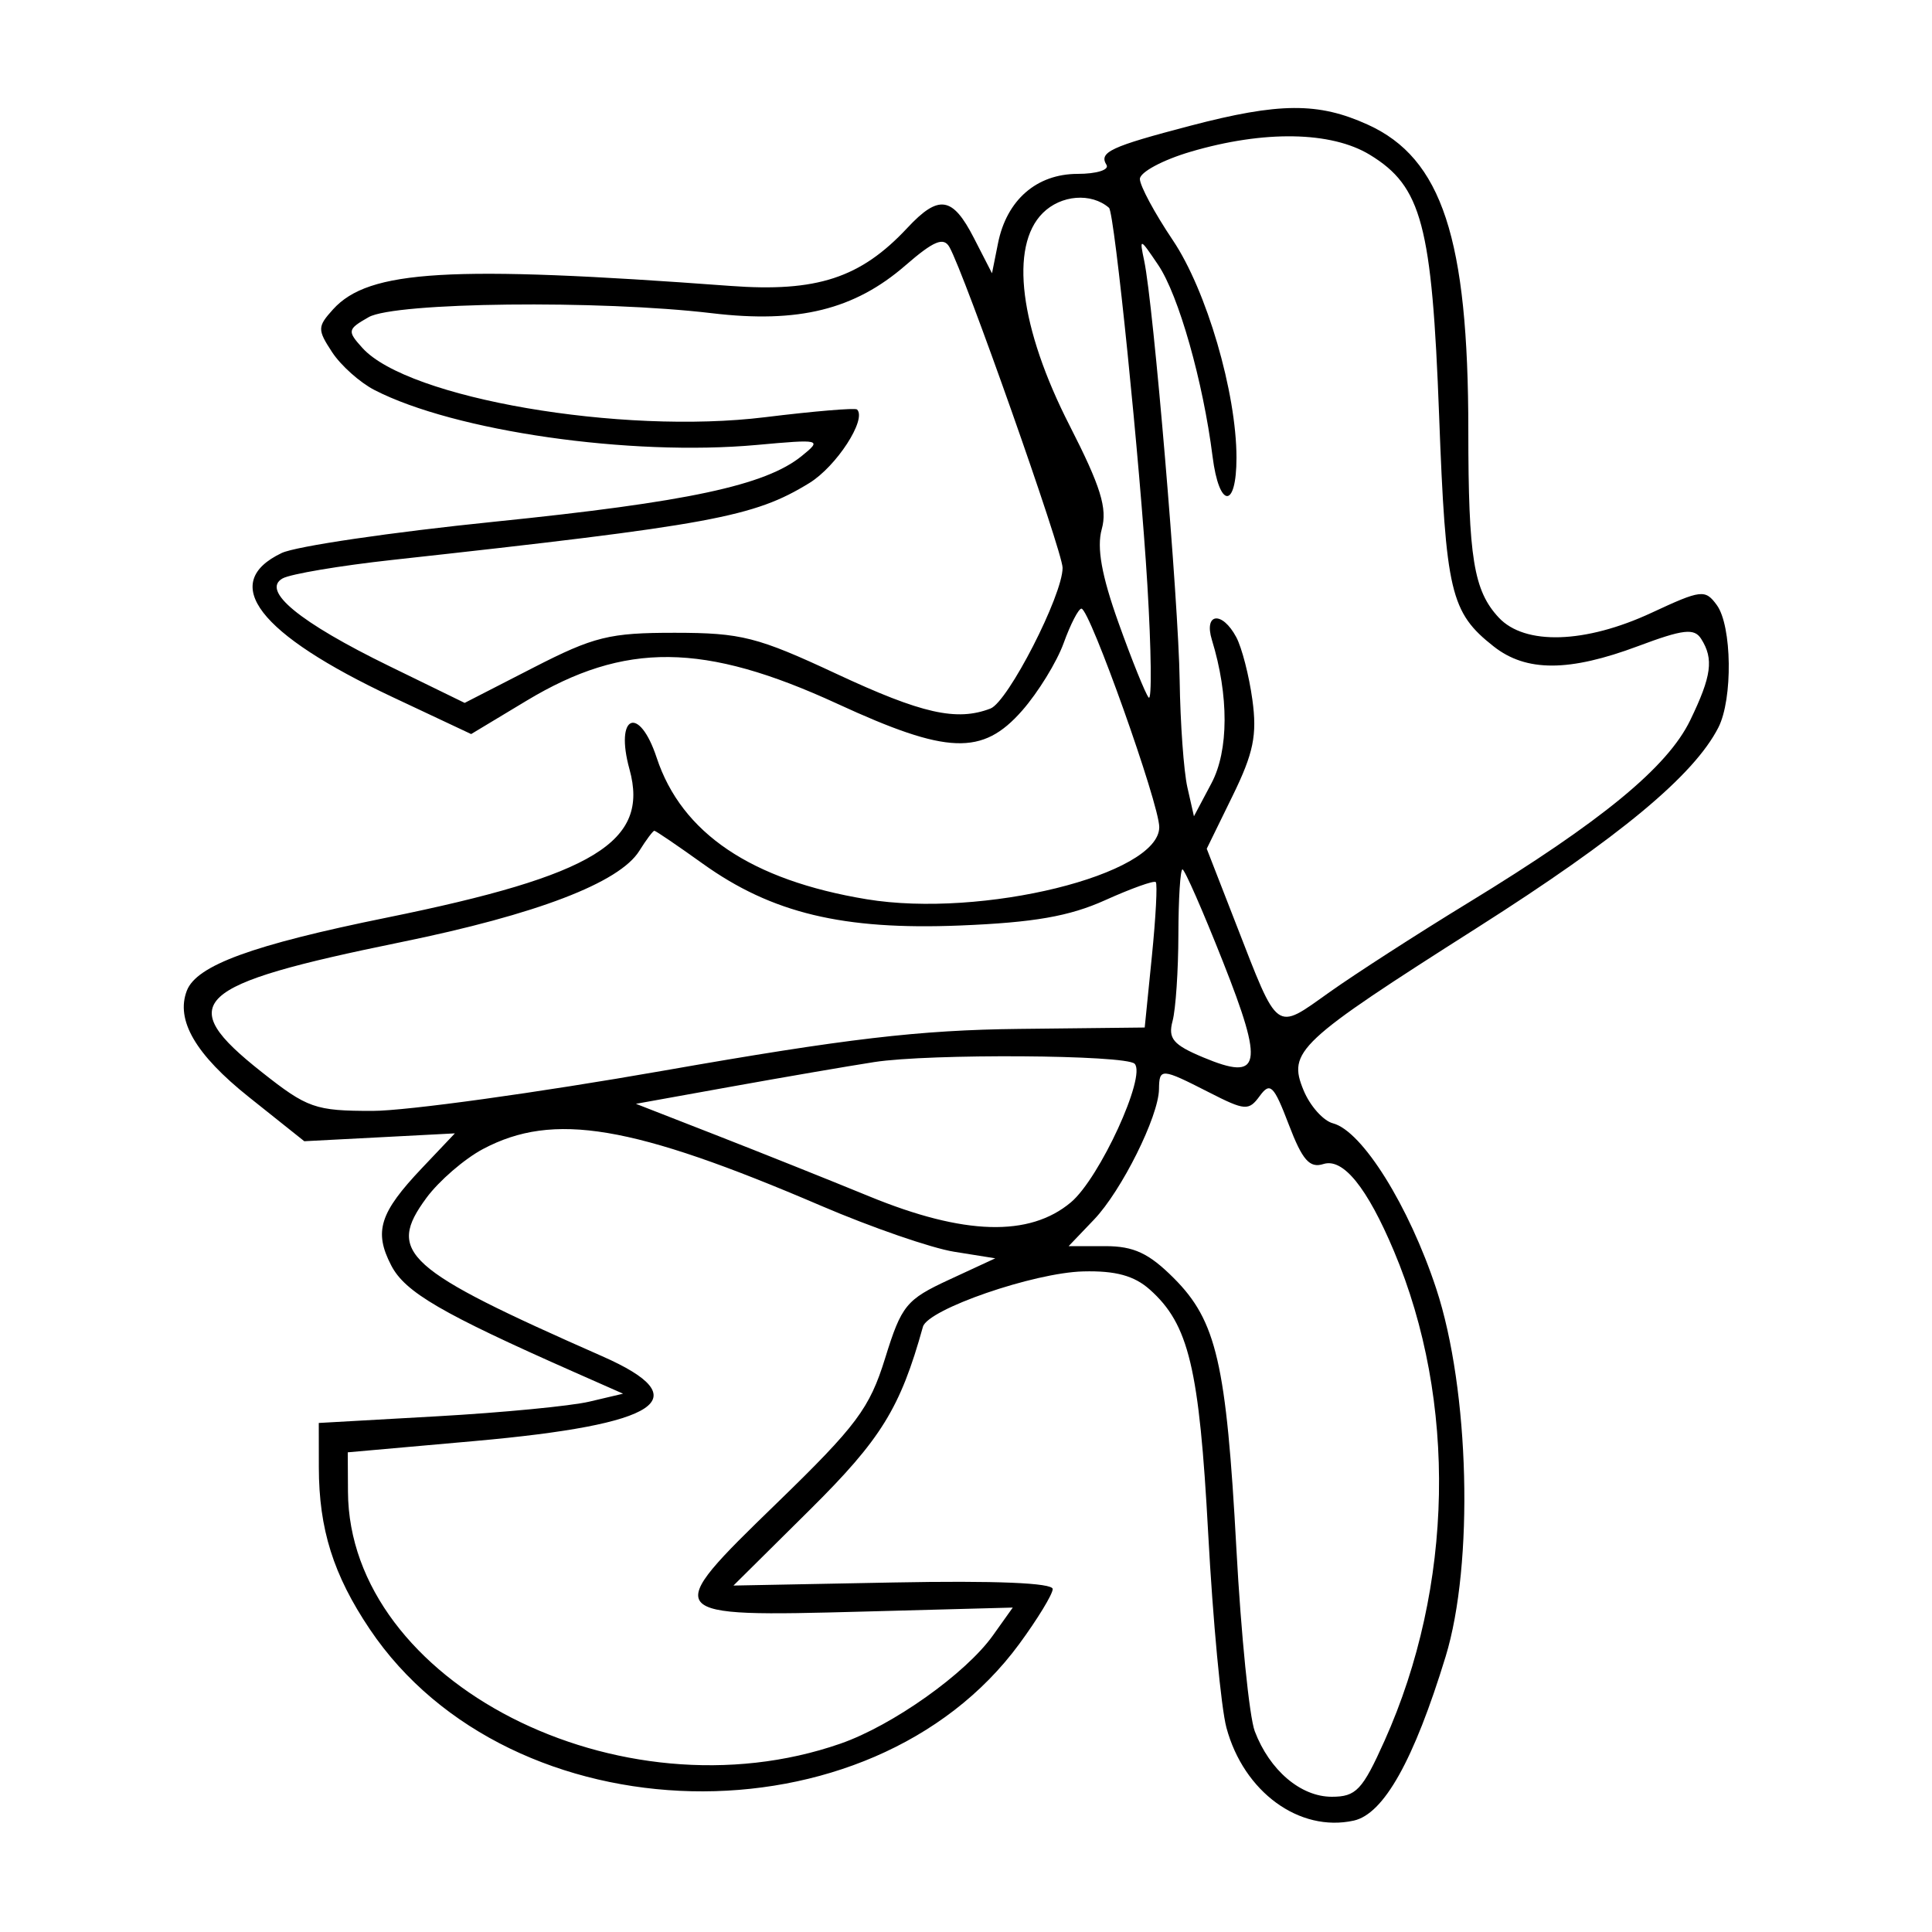 <svg xmlns="http://www.w3.org/2000/svg" width="200" height="200" viewBox="0 0 200 200" version="1.1">
	<path d="M 123.212 13.020 C 114.951 15.184, 113.730 15.754, 114.543 17.069 C 114.859 17.581, 113.516 18, 111.559 18 C 107.314 18, 104.210 20.702, 103.315 25.176 L 102.692 28.290 100.822 24.645 C 98.604 20.322, 97.183 20.106, 93.924 23.597 C 89.087 28.779, 84.558 30.262, 75.596 29.597 C 46.555 27.444, 38.176 27.938, 34.480 32.022 C 32.855 33.818, 32.848 34.119, 34.378 36.454 C 35.280 37.831, 37.252 39.594, 38.759 40.371 C 47.049 44.642, 65.214 47.254, 78.337 46.061 C 84.995 45.456, 85.117 45.487, 82.988 47.211 C 79.235 50.250, 71.182 51.970, 51.160 54.010 C 40.519 55.093, 30.618 56.551, 29.157 57.249 C 22.674 60.347, 26.735 65.621, 40.637 72.162 L 48.774 75.990 54.506 72.539 C 64.677 66.414, 72.881 66.496, 86.698 72.861 C 98.087 78.107, 101.703 78.241, 105.808 73.566 C 107.466 71.678, 109.403 68.528, 110.112 66.566 C 110.821 64.605, 111.649 63.003, 111.951 63.006 C 112.809 63.015, 120.012 83.245, 120.006 85.627 C 119.992 90.551, 101.669 95.064, 89.710 93.089 C 77.778 91.119, 70.558 86.250, 67.979 78.438 C 66.160 72.926, 63.613 74.015, 65.166 79.640 C 67.238 87.143, 61.546 90.620, 40.037 94.992 C 26.131 97.819, 20.347 99.933, 19.341 102.555 C 18.168 105.609, 20.243 109.164, 25.769 113.570 L 31.500 118.139 39.294 117.733 L 47.088 117.326 43.687 120.913 C 39.295 125.546, 38.682 127.484, 40.498 130.996 C 41.932 133.770, 45.696 135.962, 59.500 142.064 L 64.500 144.274 61 145.099 C 59.075 145.553, 51.988 146.234, 45.250 146.614 L 33 147.305 33.006 151.902 C 33.013 158.289, 34.511 163.046, 38.277 168.650 C 52.860 190.347, 90.101 191.188, 105.525 170.167 C 107.409 167.600, 108.962 165.050, 108.977 164.500 C 108.993 163.860, 103.047 163.614, 92.465 163.818 L 75.926 164.136 83.812 156.318 C 91.215 148.979, 93.193 145.780, 95.541 137.348 C 96.047 135.532, 107.021 131.743, 112.144 131.616 C 115.490 131.532, 117.414 132.058, 119.032 133.500 C 123.067 137.096, 124.149 141.621, 125.072 158.753 C 125.557 167.752, 126.406 176.796, 126.960 178.850 C 128.751 185.502, 134.509 189.706, 140.135 188.470 C 143.246 187.787, 146.361 182.231, 149.647 171.500 C 152.588 161.899, 152.130 143.878, 148.680 133.410 C 145.850 124.823, 141.015 117.078, 137.990 116.287 C 136.986 116.025, 135.618 114.491, 134.950 112.879 C 133.275 108.835, 134.299 107.876, 152.946 96.019 C 167.639 86.677, 175.346 80.278, 177.883 75.316 C 179.394 72.362, 179.297 64.789, 177.722 62.634 C 176.519 60.990, 176.120 61.037, 170.972 63.433 C 164.113 66.626, 157.845 66.823, 155.150 63.931 C 152.553 61.143, 152 57.744, 152 44.559 C 152 24.695, 149.270 16.389, 141.595 12.904 C 136.468 10.575, 132.445 10.600, 123.212 13.020 M 123.250 15.709 C 120.362 16.560, 118 17.828, 118 18.528 C 118 19.227, 119.536 22.082, 121.413 24.871 C 124.899 30.050, 128 40.653, 128 47.388 C 128 52.736, 126.205 52.650, 125.526 47.269 C 124.543 39.483, 122.012 30.561, 119.897 27.429 C 117.990 24.603, 117.938 24.588, 118.448 27 C 119.405 31.531, 121.998 62.215, 122.118 70.437 C 122.183 74.872, 122.543 79.850, 122.916 81.500 L 123.596 84.500 125.409 81.084 C 127.205 77.702, 127.224 72.003, 125.457 66.250 C 124.595 63.440, 126.512 63.219, 127.978 65.960 C 128.555 67.037, 129.305 69.949, 129.645 72.430 C 130.149 76.100, 129.766 77.958, 127.592 82.400 L 124.921 87.860 127.964 95.680 C 132.389 107.051, 131.959 106.738, 137.617 102.719 C 140.303 100.811, 146.775 96.640, 152 93.449 C 165.812 85.015, 172.620 79.417, 174.971 74.559 C 177.186 69.983, 177.424 68.217, 176.104 66.134 C 175.388 65.005, 174.255 65.135, 169.582 66.884 C 162.432 69.559, 157.995 69.570, 154.629 66.922 C 150.152 63.401, 149.663 61.330, 148.976 43 C 148.237 23.282, 147.179 19.299, 141.810 16.026 C 137.813 13.589, 130.846 13.470, 123.250 15.709 M 107.939 22.061 C 104.489 25.511, 105.556 33.935, 110.722 44.046 C 113.949 50.364, 114.652 52.629, 114.053 54.777 C 113.519 56.692, 114.037 59.577, 115.798 64.500 C 117.175 68.350, 118.576 71.819, 118.910 72.209 C 119.245 72.599, 119.184 67.353, 118.776 60.551 C 118.029 48.115, 115.374 22.005, 114.805 21.513 C 112.968 19.922, 109.828 20.172, 107.939 22.061 M 93.726 27.478 C 88.451 32.056, 82.650 33.490, 73.709 32.425 C 62.111 31.043, 40.877 31.285, 38.167 32.830 C 35.963 34.086, 35.927 34.262, 37.521 36.023 C 42.235 41.233, 64.290 45.025, 79.198 43.189 C 84.254 42.567, 88.541 42.207, 88.723 42.390 C 89.748 43.414, 86.584 48.285, 83.775 50.008 C 78.029 53.533, 73.700 54.331, 40.620 57.962 C 35.186 58.558, 30.071 59.420, 29.255 59.877 C 27.005 61.136, 30.990 64.412, 40.301 68.957 L 48.102 72.764 55.181 69.132 C 61.500 65.890, 63.078 65.501, 69.880 65.506 C 76.741 65.512, 78.406 65.935, 86.592 69.756 C 95.427 73.880, 99.031 74.693, 102.532 73.349 C 104.350 72.652, 109.998 61.632, 109.999 58.781 C 110 57.100, 99.831 28.277, 98.282 25.571 C 97.676 24.510, 96.652 24.939, 93.726 27.478 M 66.180 88.083 C 64.120 91.381, 55.555 94.661, 41.500 97.533 C 19.873 101.954, 17.947 103.750, 27.090 110.977 C 31.828 114.722, 32.620 115, 38.561 115 C 42.071 115, 55.643 113.123, 68.722 110.828 C 87.607 107.514, 95.175 106.626, 105.500 106.512 L 118.500 106.368 119.240 99.008 C 119.648 94.960, 119.830 91.496, 119.645 91.312 C 119.460 91.127, 117.102 91.971, 114.405 93.187 C 110.698 94.858, 107.029 95.498, 99.380 95.808 C 87.263 96.298, 79.893 94.526, 72.748 89.406 C 70.134 87.533, 67.880 86, 67.738 86 C 67.597 86, 66.896 86.937, 66.180 88.083 M 121.986 96.750 C 121.979 100.463, 121.708 104.487, 121.384 105.694 C 120.896 107.515, 121.439 108.157, 124.575 109.467 C 130.553 111.965, 130.877 110.363, 126.586 99.522 C 124.514 94.285, 122.634 90, 122.409 90 C 122.184 90, 121.994 93.037, 121.986 96.750 M 90.500 109.945 C 87.750 110.373, 81.074 111.520, 75.666 112.495 L 65.831 114.267 74.166 117.521 C 78.749 119.311, 85.875 122.160, 90 123.853 C 99.799 127.875, 106.573 128.071, 110.867 124.458 C 113.828 121.967, 118.698 111.367, 117.454 110.118 C 116.527 109.187, 96.214 109.056, 90.500 109.945 M 119.978 112.750 C 119.943 115.562, 116.106 123.266, 113.254 126.250 L 110.626 129 114.413 129 C 117.366 129, 118.929 129.729, 121.510 132.310 C 125.930 136.730, 126.952 141.146, 127.991 160.329 C 128.473 169.235, 129.330 177.737, 129.894 179.221 C 131.430 183.262, 134.649 186, 137.863 186 C 140.386 186, 141.036 185.310, 143.327 180.206 C 150.491 164.242, 150.857 145.064, 144.295 129.500 C 141.519 122.917, 139.037 119.854, 137.002 120.499 C 135.570 120.954, 134.824 120.105, 133.417 116.422 C 131.862 112.349, 131.488 111.980, 130.411 113.452 C 129.269 115.015, 128.896 114.988, 125.131 113.067 C 120.214 110.559, 120.006 110.546, 119.978 112.750 M 50 118.946 C 48.075 119.968, 45.438 122.247, 44.139 124.011 C 39.972 129.672, 41.858 131.370, 62.338 140.397 C 72.365 144.816, 68.372 147.465, 49.099 149.179 L 36 150.344 36.022 154.422 C 36.128 174.122, 64.139 188.452, 87 180.502 C 92.405 178.622, 99.975 173.248, 102.794 169.289 L 104.841 166.415 89.420 166.829 C 68.409 167.393, 68.347 167.316, 80.395 155.624 C 88.688 147.577, 90.014 145.803, 91.630 140.597 C 93.328 135.125, 93.811 134.532, 98.246 132.477 L 103.031 130.261 98.766 129.579 C 96.420 129.203, 90.226 127.063, 85 124.823 C 65.463 116.444, 57.296 115.073, 50 118.946" stroke="none" fill="black" fill-rule="evenodd"/>
</svg>